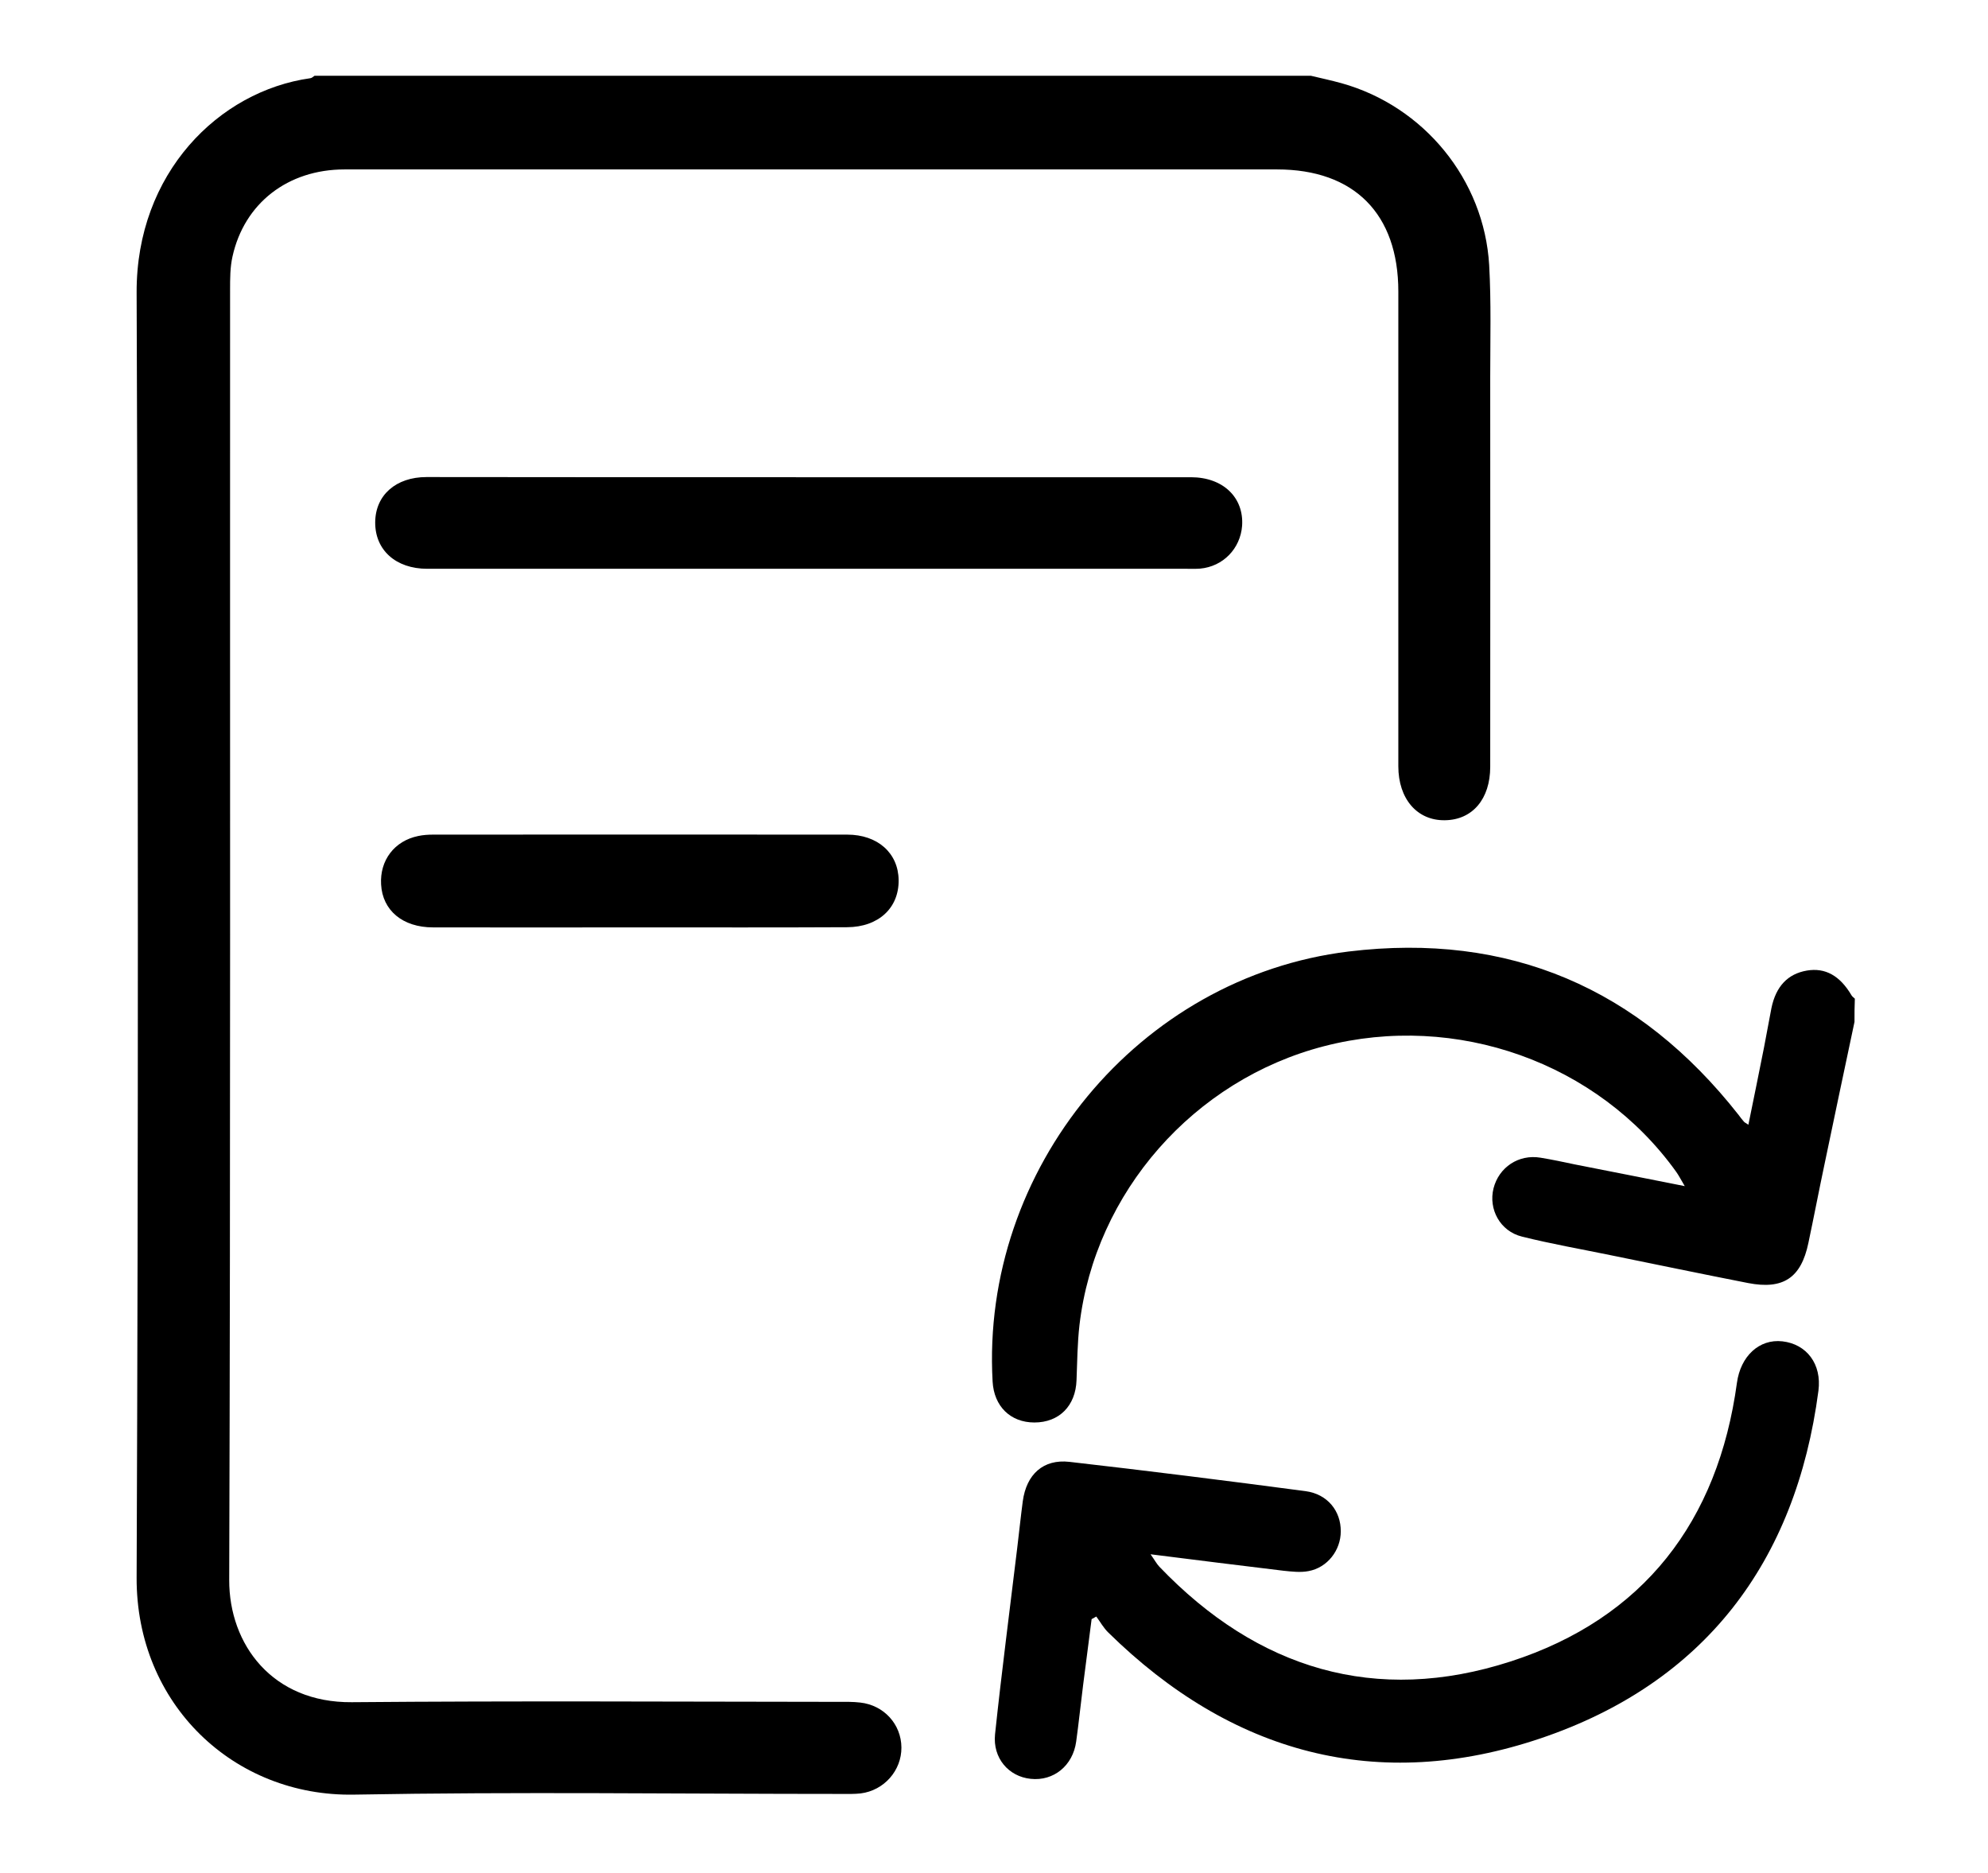 <?xml version="1.0" encoding="utf-8"?>
<!-- Generator: Adobe Illustrator 27.9.1, SVG Export Plug-In . SVG Version: 6.00 Build 0)  -->
<svg version="1.1" id="Capa_1" xmlns="http://www.w3.org/2000/svg" xmlns:xlink="http://www.w3.org/1999/xlink" x="0px" y="0px"
	 viewBox="0 0 1146.6 1080" style="enable-background:new 0 0 1146.6 1080;" xml:space="preserve">
<g>
	<path d="M756.1,43.7c5.9,1.4,11.9,2.7,17.7,4.3c47.5,13.3,82.2,55.6,85.1,104.9c1.2,21.5,0.6,43.2,0.6,64.8
		c0.1,74.8,0,149.6,0,224.5c0,18.5-10.2,30.6-26.1,30.8c-16,0.3-26.9-12.3-26.9-31.1c0-91.3,0-182.5,0-273.8
		c0-44.8-25.5-70.4-69.9-70.4c-179.3,0-358.6,0-537.9,0c-32.7,0-57.8,19.5-64.6,50.2c-1.4,6.2-1.4,12.8-1.4,19.2
		c-0.1,248,0.3,496-0.5,744c-0.1,37.3,25,70.9,70.7,70.5c93.5-0.8,187-0.3,280.6-0.2c4.2,0,8.4-0.1,12.6,0.4
		c13.7,1.5,23.7,12.5,23.8,25.9c0.1,13.3-10,24.8-23.5,26.5c-3.5,0.4-7.1,0.3-10.6,0.3c-93.8,0-187.7-1.3-281.5,0.4
		c-69.3,1.3-125.8-52.1-125.5-125.2c1-247,0.9-494.1,0-741.1C78.6,99.9,126.2,52.5,179,45.1c0.9-0.1,1.6-0.9,2.4-1.4
		C373,43.7,564.6,43.7,756.1,43.7z"/>
	<path d="M1069.6,589.3c-5.8,27.4-11.6,54.7-17.3,82.1c-3.2,15.1-6.1,30.3-9.3,45.4c-4.2,20.1-14.5,27-34.7,23.1
		c-26.5-5.2-53-10.7-79.5-16.1c-17-3.5-34.2-6.5-51-10.7c-12.6-3.1-19.4-15.8-16.4-27.8c3.1-12.2,14.5-19.8,27.1-17.7
		c6.7,1.1,13.3,2.5,19.9,3.9c20.5,4,41,8.1,63.3,12.5c-2.2-3.7-3.4-6.1-4.9-8.2c-45.2-63.1-126.9-92.2-203.1-72.5
		c-75.1,19.4-132.1,84.2-141.1,160.8c-1.2,10.5-1.3,21.2-1.7,31.8c-0.5,14.8-10,24.4-24.3,24.4c-13.8,0-23.3-9.3-24.1-23.6
		c-6.9-122.6,84.3-233.3,205.4-248c92.5-11.2,167.4,21.1,224.9,94.3c1,1.3,1.9,2.6,3,3.8c0.4,0.5,1,0.7,2.6,1.8
		c3.1-15.2,6.1-29.8,9-44.5c1.5-7.6,2.8-15.2,4.3-22.8c2.6-12.5,9.4-19.7,20.4-21.6c10.6-1.8,19.1,2.9,25.8,14.3
		c0.4,0.7,1.3,1.3,1.9,1.9C1069.6,580.3,1069.6,584.8,1069.6,589.3z"/>
	<path d="M629.6,933.7c-1.6,12.7-3.3,25.3-4.9,38c-1.4,10.9-2.5,21.8-4,32.6c-1.9,13.9-13,22.9-26.2,21.5c-12.8-1.3-22-12-20.6-25.7
		c3.8-35.9,8.5-71.7,12.8-107.5c1.1-9,2-17.9,3.2-26.9c2.1-15.5,11.8-24.4,26.9-22.7c45.5,5.2,90.9,10.9,136.2,16.9
		c12.7,1.7,20.4,11.5,20.3,23.2c0,10.9-7.7,20.9-18.6,22.9c-4.6,0.9-9.6,0.3-14.4-0.2c-24.9-3-49.8-6.1-76.7-9.5
		c2.4,3.4,3.5,5.5,5.1,7.2c56.5,59,124.8,79.8,202.6,54.6c76.6-24.8,119.6-80.7,130.5-160.7c2.1-15.3,12.8-25.4,26.2-23.9
		c14,1.6,22.8,13.1,20.8,28.5c-13,99-65.9,168.5-160.1,200.4c-94.1,31.8-178.4,8.9-249.5-61c-2.7-2.6-4.6-6.1-6.9-9.2
		C631.4,932.7,630.5,933.2,629.6,933.7z"/>
	<path d="M466.4,275.2c73.5,0,147,0,220.5,0c18.5,0,30.6,11.7,29.5,28c-1,13.2-11,23.5-24.2,24.7c-2.6,0.2-5.2,0.1-7.7,0.1
		c-146,0-292.1,0-438.1,0c-18.1,0-30.1-10.8-30-26.8c0.1-15.7,12-26.1,29.6-26.1C319.4,275.2,392.9,275.2,466.4,275.2
		C466.4,275.2,466.4,275.2,466.4,275.2z"/>
	<path d="M368.7,534.8c-39.6,0-79.3,0.1-118.9,0c-17.6,0-29.2-9.8-30-24.8c-0.8-13.9,7.7-25.1,21.4-27.9c2.8-0.6,5.8-0.8,8.6-0.8
		c79.6,0,159.2-0.1,238.8,0c17.7,0,29.5,10.7,29.7,26.2c0.2,16.1-11.6,27.1-29.7,27.2C448.7,534.9,408.7,534.8,368.7,534.8z"/>
</g>
</svg>
